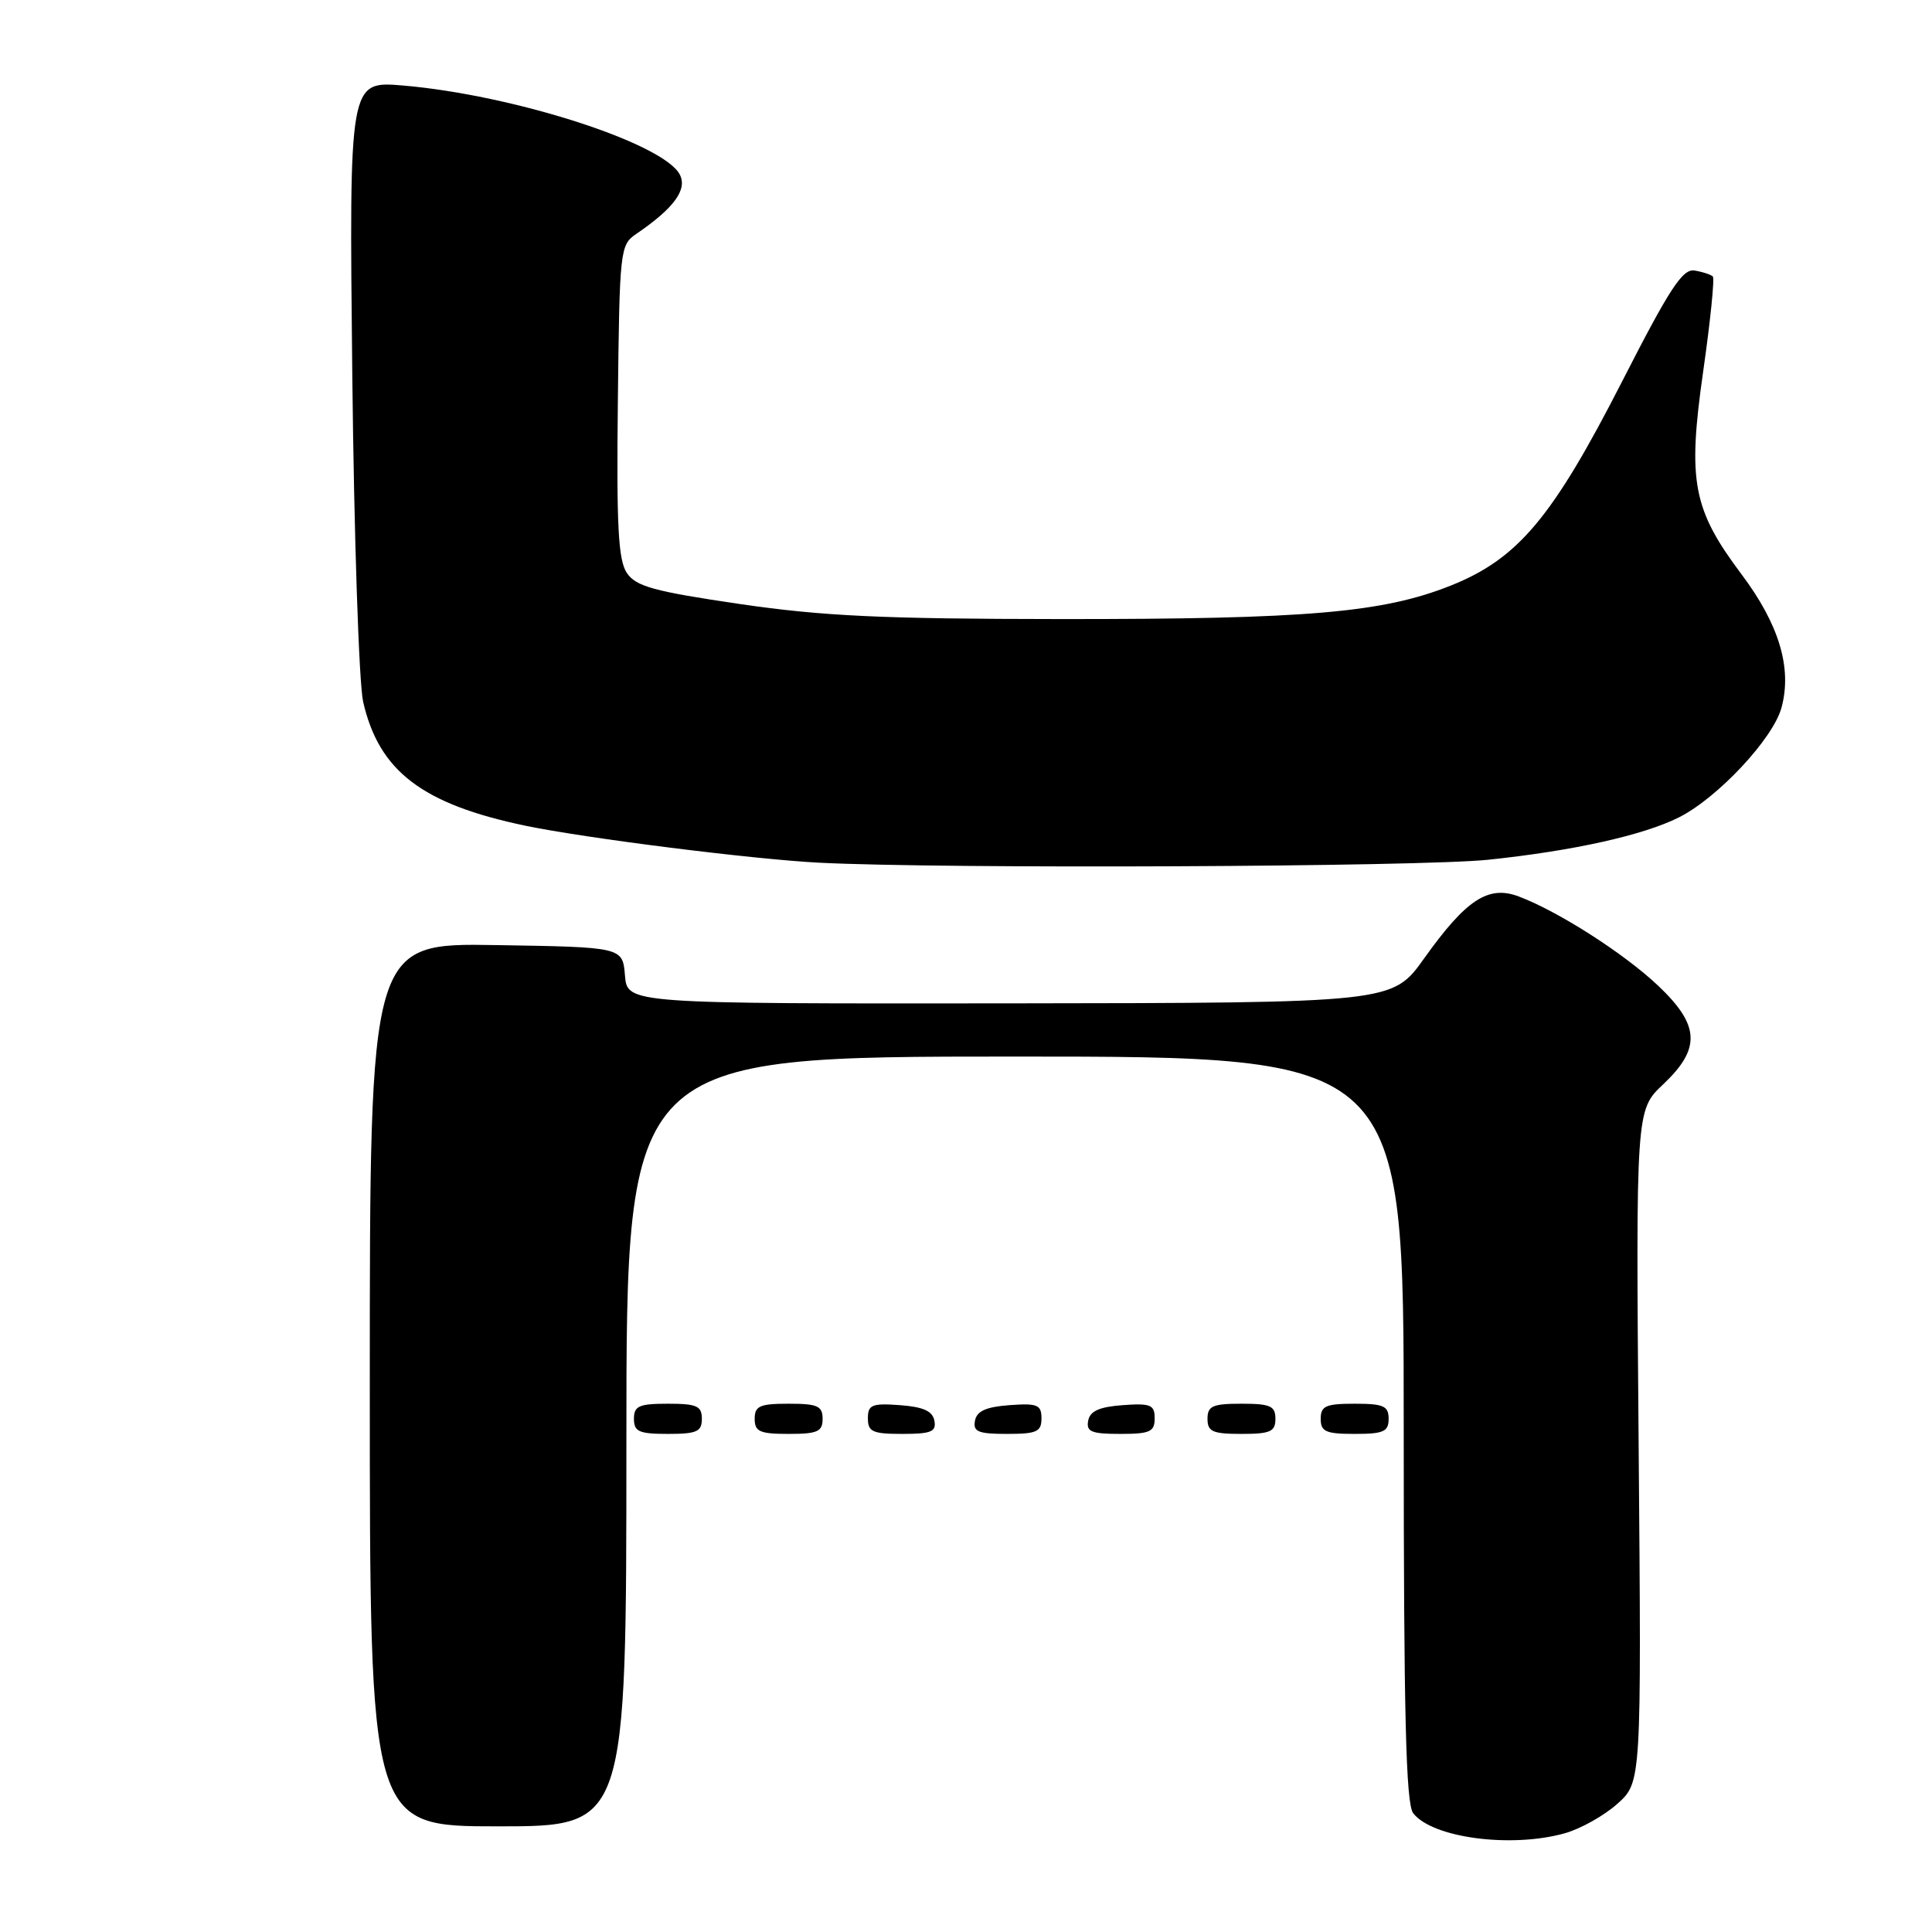 <?xml version="1.0" encoding="UTF-8" standalone="no"?>
<!DOCTYPE svg PUBLIC "-//W3C//DTD SVG 1.1//EN" "http://www.w3.org/Graphics/SVG/1.1/DTD/svg11.dtd" >
<svg xmlns="http://www.w3.org/2000/svg" xmlns:xlink="http://www.w3.org/1999/xlink" version="1.1" viewBox="0 0 256 256">
 <g >
 <path fill="currentColor"
d=" M 207.30 242.93 C 209.40 242.35 212.55 240.59 214.30 239.02 C 217.50 236.16 217.50 236.16 217.13 191.63 C 216.76 147.09 216.76 147.09 220.38 143.68 C 225.41 138.93 225.25 135.84 219.68 130.58 C 215.17 126.32 206.48 120.76 201.25 118.79 C 197.21 117.26 194.28 119.18 188.70 127.00 C 184.50 132.89 184.50 132.89 133.81 132.95 C 83.12 133.00 83.12 133.00 82.81 129.25 C 82.50 125.50 82.50 125.50 65.75 125.23 C 49.00 124.95 49.00 124.95 49.00 183.48 C 49.00 242.00 49.00 242.00 66.00 242.00 C 83.00 242.00 83.00 242.00 83.00 191.00 C 83.00 140.00 83.00 140.00 134.50 140.00 C 186.00 140.00 186.00 140.00 186.00 189.31 C 186.00 227.22 186.29 238.99 187.25 240.25 C 189.76 243.52 200.18 244.91 207.30 242.93 Z  M 93.00 188.00 C 93.00 186.30 92.33 186.00 88.50 186.00 C 84.67 186.00 84.00 186.30 84.00 188.00 C 84.00 189.70 84.67 190.00 88.50 190.00 C 92.33 190.00 93.00 189.70 93.00 188.00 Z  M 109.00 188.00 C 109.00 186.30 108.33 186.00 104.50 186.00 C 100.67 186.00 100.00 186.30 100.00 188.00 C 100.00 189.70 100.67 190.00 104.50 190.00 C 108.33 190.00 109.00 189.70 109.00 188.00 Z  M 123.81 188.25 C 123.57 186.97 122.34 186.42 119.24 186.19 C 115.53 185.92 115.00 186.14 115.00 187.94 C 115.00 189.72 115.62 190.00 119.57 190.00 C 123.39 190.00 124.09 189.71 123.81 188.25 Z  M 138.00 187.94 C 138.00 186.14 137.47 185.92 133.76 186.19 C 130.66 186.42 129.43 186.97 129.19 188.25 C 128.91 189.71 129.61 190.00 133.43 190.00 C 137.38 190.00 138.00 189.72 138.00 187.94 Z  M 153.00 187.94 C 153.00 186.14 152.47 185.92 148.76 186.19 C 145.66 186.42 144.43 186.97 144.19 188.25 C 143.91 189.71 144.61 190.00 148.43 190.00 C 152.38 190.00 153.00 189.72 153.00 187.94 Z  M 169.00 188.00 C 169.00 186.30 168.33 186.00 164.50 186.00 C 160.67 186.00 160.00 186.30 160.00 188.00 C 160.00 189.70 160.67 190.00 164.50 190.00 C 168.33 190.00 169.00 189.70 169.00 188.00 Z  M 184.00 188.00 C 184.00 186.30 183.33 186.00 179.50 186.00 C 175.67 186.00 175.00 186.30 175.00 188.00 C 175.00 189.70 175.67 190.00 179.50 190.00 C 183.33 190.00 184.00 189.70 184.00 188.00 Z  M 197.21 113.92 C 208.47 112.74 217.73 110.68 222.46 108.31 C 227.60 105.73 234.96 97.86 236.06 93.76 C 237.48 88.52 235.74 82.73 230.77 76.11 C 224.30 67.49 223.60 63.81 225.67 49.29 C 226.63 42.58 227.21 36.88 226.96 36.64 C 226.71 36.39 225.63 36.03 224.56 35.85 C 222.97 35.56 221.27 38.15 214.96 50.50 C 205.71 68.60 201.15 74.03 192.24 77.59 C 183.22 81.19 173.20 82.05 140.50 82.03 C 116.87 82.01 109.00 81.64 98.00 80.03 C 86.66 78.36 84.27 77.71 83.07 75.93 C 81.92 74.24 81.68 69.73 81.87 53.16 C 82.09 33.12 82.16 32.45 84.30 31.00 C 89.32 27.58 91.13 25.10 90.06 23.10 C 87.82 18.94 67.99 12.57 53.38 11.33 C 46.26 10.73 46.26 10.73 46.68 49.61 C 46.91 71.00 47.56 90.53 48.12 93.00 C 50.22 102.18 55.94 106.55 69.61 109.41 C 77.57 111.07 99.74 113.86 108.50 114.31 C 124.88 115.15 188.12 114.87 197.21 113.92 Z "/>
</g>
</svg>